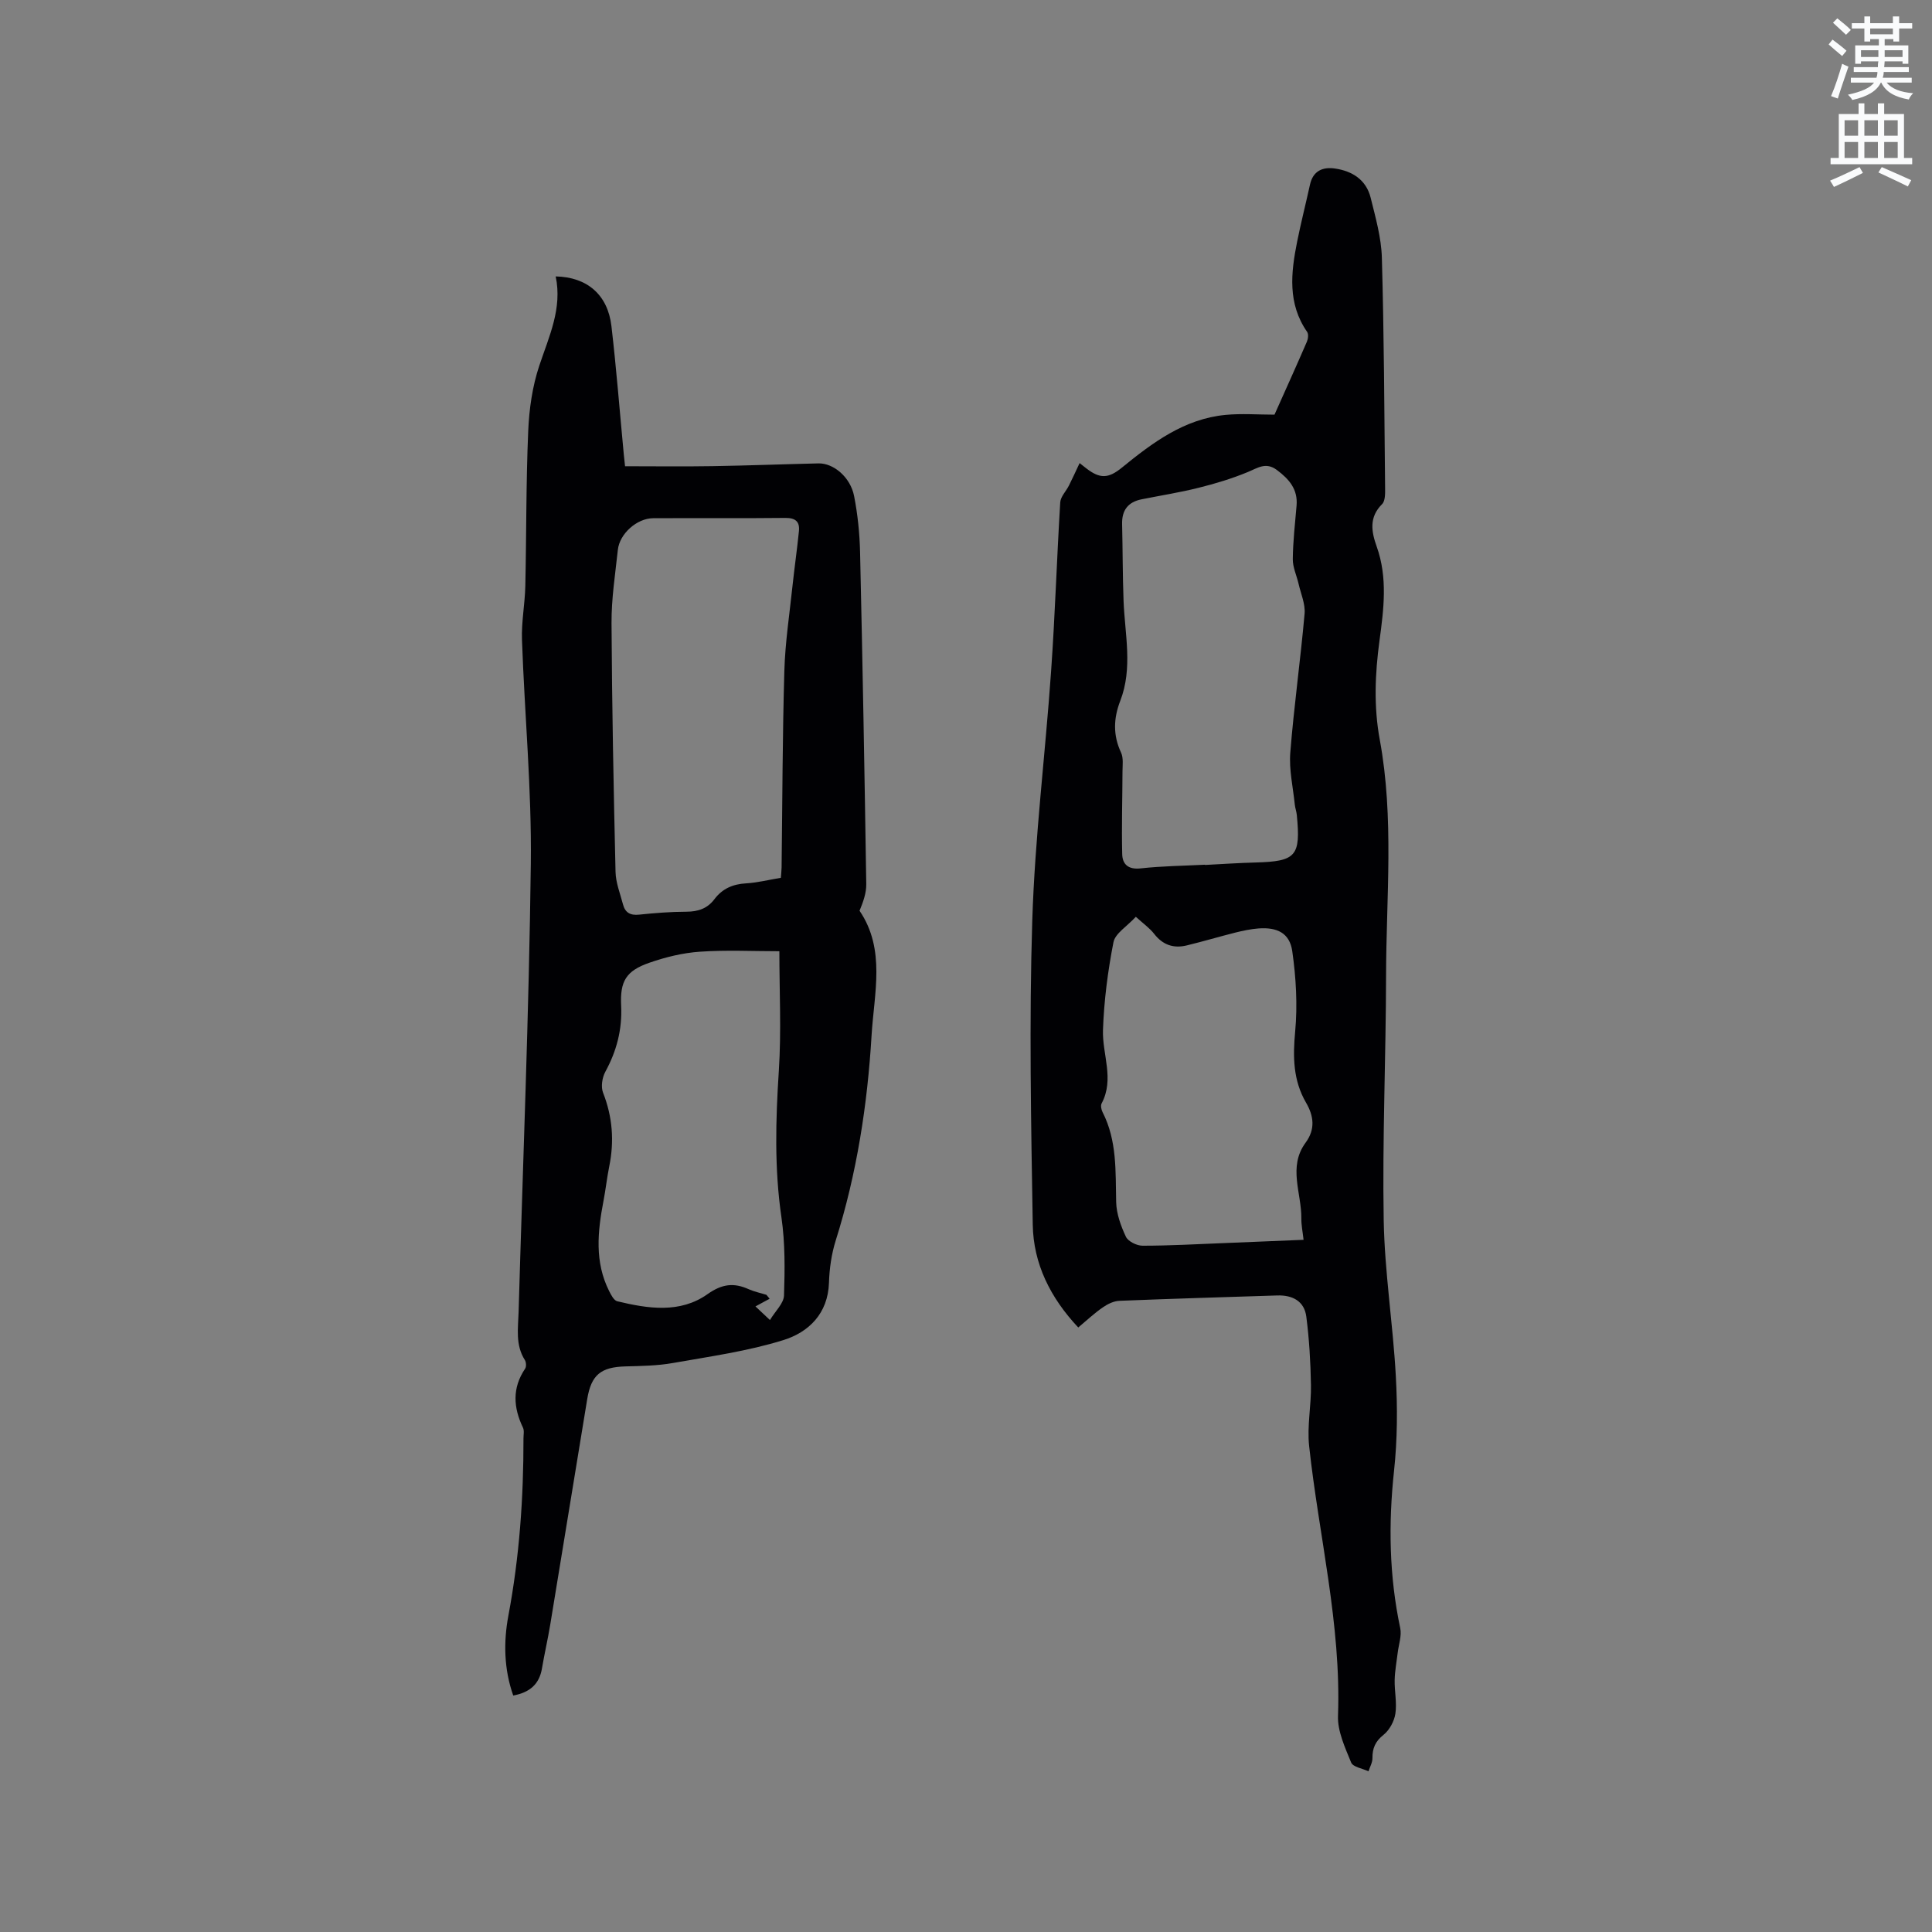 <svg enable-background="new 0 0 400 400" viewBox="0 0 400 400" xmlns="http://www.w3.org/2000/svg"><rect x="0" y="0" width="400" height="400" fill="#808080" stroke="none"/><path d="m378.6 9.2.8-1c.9.7 1.9 1.4 2.9 2.3l-.9 1.1c-1.1-.9-2-1.7-2.8-2.4zm.5 10.7c.9-2.1 1.6-4.3 2.3-6.7.4.2.8.4 1.3.6-.7 2.1-1.5 4.3-2.2 6.6zm.4-15.2.9-.9c1 .8 2 1.6 2.8 2.4l-1 1c-1-.9-1.9-1.8-2.7-2.5zm12.5-1.3h1.2v1.4h2.7v1.1h-2.7v2.7h-1.2v-.5h-1.8v1.3h4.9v3.8h-1.2v-.5h-3.7c0 .4-.1.9-.1 1.2h5.1v1h-5.2c0 .5-.1.9-.2 1.2h6v1h-5.2c1.1 1.3 2.9 2 5.5 2.2-.4.4-.7.8-.9 1.3-2.9-.5-4.8-1.6-5.7-3.5h-.1c-.8 1.7-2.7 2.9-5.9 3.6-.2-.4-.6-.8-.9-1.1 2.8-.6 4.6-1.4 5.4-2.5h-4.8v-1h5.3c.1-.3.2-.7.2-1.2h-4.9v-1h5c0-.4 0-.8.1-1.2h-3.6v.5h-1.2v-3.8h4.9v-1.3h-1.8v.5h-1.2v-2.7h-2.6v-1.1h2.6v-1.4h1.2v1.4h4.7v-1.4zm-6.7 8.4h3.6c0-.4 0-.9 0-1.4h-3.6zm1.9-4.7h4.7v-1.2h-4.7zm6.7 3.3h-3.7v1.4h3.7z" fill="#fafbfc"/><path d="m384.7 21.4h1.3v2.2h2.8v-2.2h1.3v2.2h4.1v9.1h1.7v1.3h-16.9v-1.3h1.7v-9.1h4.1v-2.2zm.3 13.2.7 1.2c-1.8.9-3.8 1.9-6 2.9-.2-.4-.5-.8-.8-1.3 2.4-1 4.4-2 6.1-2.8zm-3.1-6.5h2.8v-3.2h-2.8zm0 4.6h2.8v-3.3h-2.8zm4.1-4.6h2.8v-3.2h-2.8zm0 4.6h2.8v-3.3h-2.8zm3.6 1.9c2.1.9 4.1 1.8 6.1 2.7l-.7 1.3c-2.2-1.1-4.2-2-6.1-2.9zm3.3-9.7h-2.8v3.2h2.8zm-2.8 7.8h2.8v-3.3h-2.8z" fill="#fafbfc"/><g fill="#010104"><path d="m223.24 274.84c-5.79-6.16-9.29-13.21-9.42-21.29-.35-20.98-.76-41.99-.1-62.95.54-17.24 2.7-34.43 3.9-51.65.82-11.63 1.18-23.29 1.89-34.93.07-1.19 1.2-2.3 1.79-3.47.74-1.47 1.42-2.97 2.22-4.67.48.37.94.74 1.4 1.1 2.8 2.16 4.54 2.13 7.34-.15 6.37-5.19 12.93-10.11 21.47-10.93 3.35-.32 6.76-.05 10.14-.05 2.34-5.24 4.57-10.16 6.71-15.11.25-.59.37-1.56.05-2.02-4.08-5.87-3.36-12.26-2.07-18.69.79-3.94 1.79-7.84 2.65-11.77.62-2.86 2.59-3.74 5.17-3.37 3.62.52 6.48 2.35 7.4 6.05 1.01 4.08 2.2 8.25 2.32 12.41.45 15.9.51 31.8.67 47.71.01 1.13.04 2.65-.62 3.31-2.75 2.73-2.22 5.71-1.12 8.79 2.3 6.44 1.46 12.97.58 19.47-.93 6.87-1.21 13.68.06 20.54 2.99 16.21 1.33 32.56 1.3 48.86-.03 16.85-.78 33.72-.49 50.56.19 10.78 1.92 21.52 2.51 32.31.36 6.52.33 13.15-.37 19.63-1.18 10.96-1.01 21.75 1.28 32.54.34 1.62-.33 3.45-.53 5.18-.22 1.86-.58 3.72-.62 5.59-.05 2.32.49 4.69.15 6.95-.24 1.58-1.22 3.4-2.45 4.38-1.71 1.36-2.32 2.79-2.3 4.84.01.9-.53 1.81-.82 2.72-1.24-.59-3.21-.88-3.59-1.82-1.26-3.1-2.84-6.47-2.72-9.67.68-18.94-3.97-37.26-5.98-55.87-.45-4.15.46-8.42.38-12.63-.08-4.72-.36-9.46-.96-14.13-.41-3.22-2.85-4.5-6.02-4.4-10.9.35-21.8.67-32.69 1.11-1.15.05-2.41.65-3.38 1.33-1.72 1.17-3.27 2.63-5.13 4.19zm26.24-95.81v.05c3.49-.18 6.98-.42 10.47-.51 8.4-.23 9.37-1.31 8.54-9.84-.07-.73-.35-1.45-.42-2.18-.36-3.57-1.21-7.19-.93-10.72.76-9.6 2.11-19.16 2.96-28.76.18-2.02-.78-4.15-1.25-6.22-.39-1.7-1.21-3.4-1.19-5.09.04-3.7.46-7.39.78-11.08.29-3.39-1.54-5.47-4.07-7.37-2.3-1.72-3.97-.42-6.05.43-3.29 1.36-6.74 2.4-10.2 3.26-3.88.97-7.85 1.59-11.78 2.38-2.79.56-4.09 2.26-4.02 5.12.13 5.29.1 10.58.3 15.87.26 6.94 1.96 13.92-.69 20.75-1.39 3.61-1.52 7.09.17 10.69.53 1.13.3 2.65.3 3.99-.02 5.68-.2 11.36-.06 17.03.05 2.13 1.27 3.24 3.82 2.96 4.42-.49 8.88-.53 13.32-.76zm-14.32 10.78c-1.84 2.01-4.27 3.44-4.63 5.27-1.17 5.98-1.96 12.09-2.17 18.17-.17 5.05 2.41 10.14-.28 15.2-.24.45-.07 1.28.19 1.8 3.03 5.91 2.67 12.28 2.82 18.64.06 2.42.97 4.94 2.02 7.17.46.97 2.25 1.85 3.44 1.85 5.61 0 11.21-.32 16.82-.54 5.46-.21 10.91-.45 16.52-.68-.19-1.69-.48-3.06-.46-4.42.06-5.24-2.81-10.68.88-15.69 2.04-2.78 1.71-5.5.09-8.29-2.68-4.61-2.74-9.47-2.25-14.72.51-5.49.18-11.16-.6-16.64-.54-3.76-3.14-5.01-7.07-4.7-1.57.13-3.14.46-4.67.84-3.38.85-6.73 1.85-10.11 2.67-2.71.66-4.95-.09-6.73-2.38-.95-1.22-2.27-2.14-3.81-3.55z"/><path d="m115.05 57.23c6.53.13 10.78 3.81 11.54 10.28 1.03 8.84 1.72 17.72 2.56 26.58.08.83.18 1.66.26 2.44 6.14 0 12.13.08 18.13-.02 7.31-.12 14.61-.4 21.92-.57 3.1-.07 6.6 2.84 7.37 6.75.75 3.82 1.15 7.76 1.24 11.66.52 22.89.93 45.79 1.28 68.69.03 1.84-.64 3.7-1.39 5.52 5.45 8.02 3.01 17.09 2.49 25.81-.86 14.4-3.06 28.62-7.42 42.45-.88 2.8-1.31 5.83-1.4 8.76-.21 6.41-4.22 10.24-9.43 11.87-7.41 2.31-15.22 3.39-22.9 4.75-3.21.57-6.54.61-9.82.7-5.06.14-7.07 1.73-7.9 6.75-2.57 15.57-5.09 31.15-7.66 46.72-.5 3.03-1.2 6.02-1.71 9.05-.55 3.26-2.5 4.98-5.95 5.62-1.93-5.46-2.03-11.1-1-16.57 2.28-12.14 3.14-24.36 3.12-36.68 0-.74.19-1.59-.1-2.2-2-4.17-2.27-8.21.44-12.22.28-.41.23-1.35-.06-1.8-1.98-3.12-1.39-6.53-1.29-9.89.89-30.94 2.15-61.88 2.53-92.83.19-15.45-1.29-30.92-1.83-46.39-.13-3.68.6-7.38.69-11.07.24-10.7.14-21.41.6-32.1.19-4.58.86-9.31 2.31-13.63 2.02-6.05 4.77-11.81 3.38-18.43zm46.62 124.51c.06-.89.14-1.51.15-2.13.17-13.57.18-27.14.57-40.7.17-5.88 1.07-11.74 1.69-17.61.4-3.78.95-7.55 1.33-11.34.2-1.97-.73-2.75-2.82-2.73-9.12.1-18.24.01-27.36.06-3.38.02-6.95 3.22-7.31 6.54-.54 5.05-1.34 10.12-1.31 15.18.09 17.16.43 34.33.83 51.49.05 2.26.96 4.52 1.55 6.76.44 1.67 1.49 2.3 3.3 2.11 3.26-.34 6.55-.6 9.83-.61 2.41-.01 4.33-.65 5.8-2.6 1.63-2.17 3.81-3.12 6.55-3.27 2.39-.14 4.75-.75 7.2-1.15zm-2.99 86.34.66.81c-.92.5-1.83.99-2.93 1.59 1.12 1.05 1.78 1.67 3 2.82 1.13-1.88 2.85-3.45 2.91-5.08.18-5.38.24-10.85-.53-16.16-1.48-10.14-1.2-20.21-.54-30.38.53-8.19.11-16.44.11-24.74-5.5 0-11-.28-16.45.1-3.54.24-7.12 1.12-10.48 2.29-4.81 1.68-6.08 3.8-5.83 8.89.24 4.92-.93 9.39-3.28 13.69-.65 1.2-.94 3.11-.46 4.33 1.96 5 2.34 10.02 1.28 15.23-.48 2.38-.74 4.81-1.2 7.2-1.21 6.32-1.86 12.6 1.18 18.64.4.8.98 1.93 1.67 2.1 6.38 1.54 12.99 2.56 18.68-1.46 3.05-2.16 5.49-2.42 8.59-1.01 1.16.51 2.42.76 3.62 1.14z"/></g></svg>